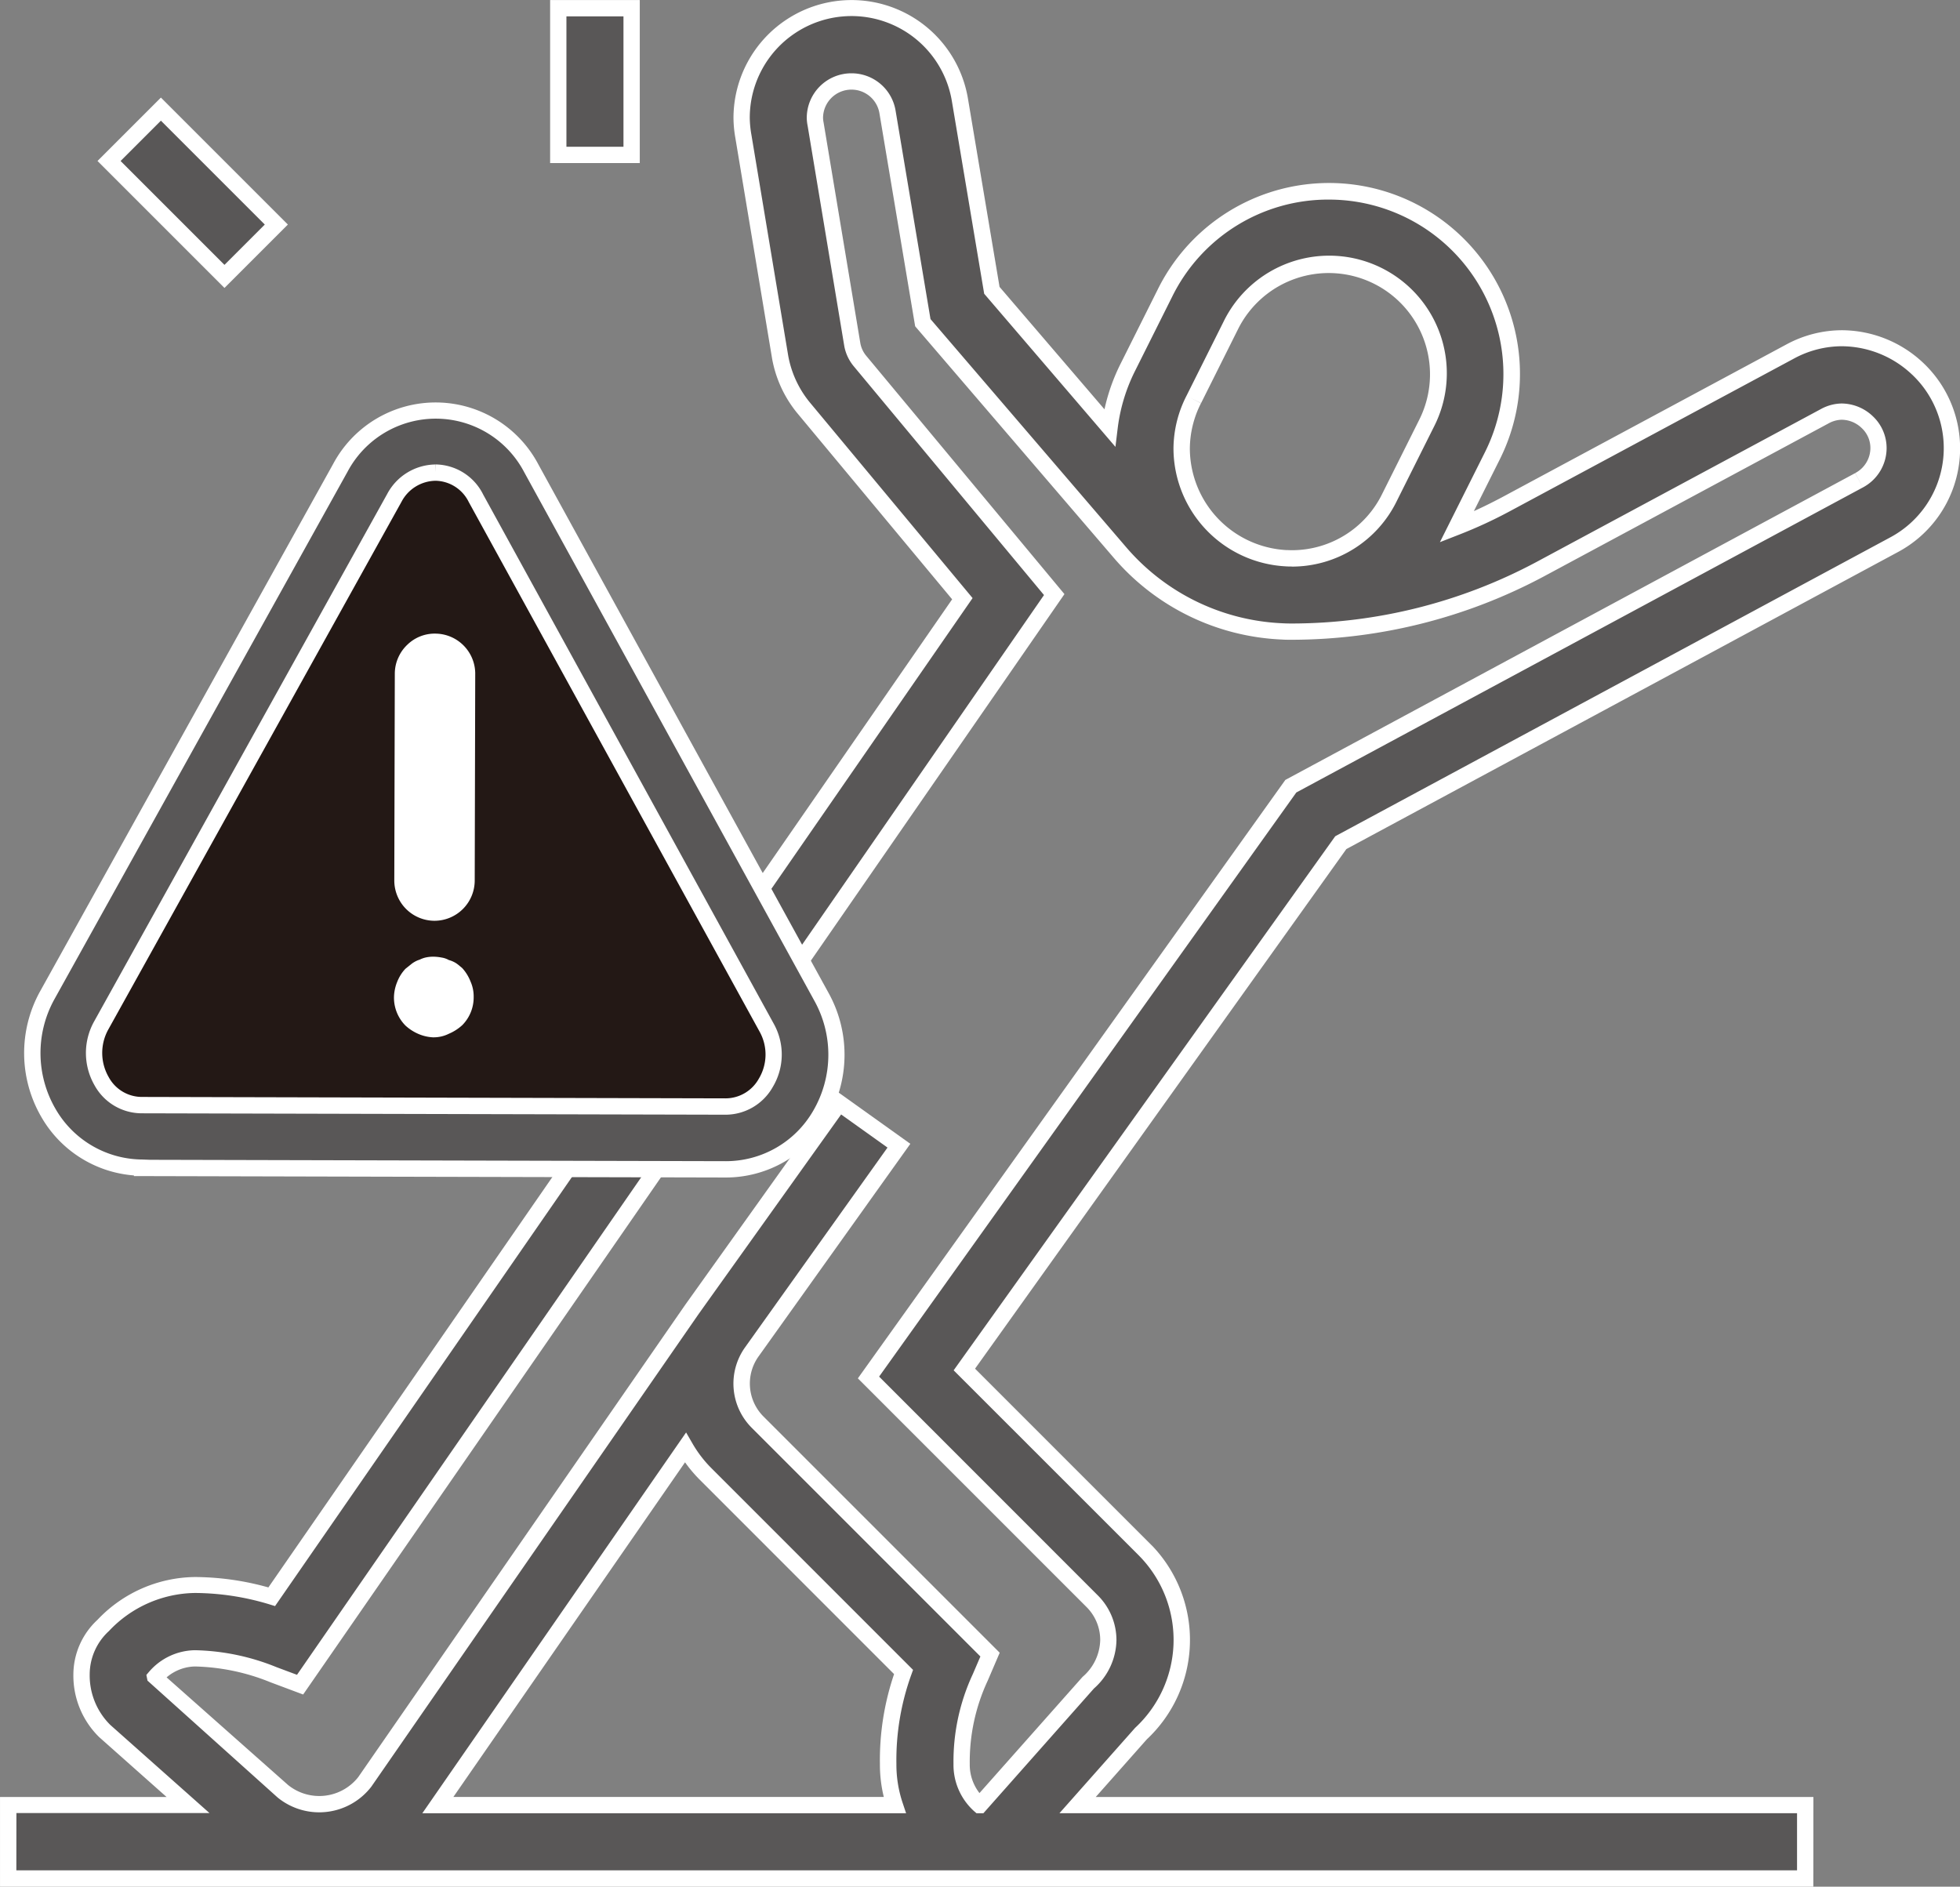 <svg xmlns="http://www.w3.org/2000/svg" width="87.885" height="84.601" viewBox="0 0 87.885 84.601">
  <rect x="0" y="0" width="87.885" height="84.601" fill="#808080" stroke="none"/>
  <g id="그룹_1294" data-name="그룹 1294" transform="translate(-5410.064 -1992.093)">
    <g id="그룹_2242" data-name="그룹 2242" transform="translate(5414.436 1996.469)">
      <rect id="사각형_114" data-name="사각형 114" width="3.288" height="7.319" transform="translate(0.518 2.842) rotate(-45)" fill="#595757"/>
      <path id="패스_2512" data-name="패스 2512" d="M5419.193,2004.068l-5.693-5.693,2.843-2.843,5.693,5.693Zm-4.658-5.693,4.658,4.658,1.808-1.808-4.658-4.658Z" transform="translate(-5413.5 -1995.532)" fill="#fff"/>
    </g>
    <g id="그룹_2243" data-name="그룹 2243" transform="translate(5434.731 1992.095)">
      <rect id="사각형_115" data-name="사각형 115" width="3.289" height="6.578" transform="translate(0.365 0.366)" fill="#595757"/>
      <path id="패스_2513" data-name="패스 2513" d="M5433.47,1999.405h-4.02v-7.31h4.02Zm-3.289-.731h2.558v-5.847h-2.558Z" transform="translate(-5429.45 -1992.095)" fill="#fff"/>
    </g>
    <g id="그룹_1293" data-name="그룹 1293" transform="translate(5410.064 1992.093)">
      <g id="그룹_2249" data-name="그룹 2249">
        <g id="그룹_1292" data-name="그룹 1292">
          <g id="그룹_2244" data-name="그룹 2244">
            <path id="패스_1047" data-name="패스 1047" d="M5495.98,2008.562a5,5,0,0,0-3.406-1.379h0a4.883,4.883,0,0,0-2.325.6l-12.746,6.851a20.246,20.246,0,0,1-2.2,1.014l1.58-3.158a8.105,8.105,0,0,0,.889-3.662,8.2,8.2,0,0,0-15.556-3.661l-1.643,3.286a8.3,8.3,0,0,0-.835,2.741l-5.278-6.158-1.432-8.534a4.924,4.924,0,1,0-9.712,1.626l1.651,9.914a4.951,4.951,0,0,0,1.033,2.243l7.134,8.58-11.753,16.982h0l-19.214,27.77a12.062,12.062,0,0,0-3.437-.524,5.731,5.731,0,0,0-4.131,1.823,2.986,2.986,0,0,0-.961,2.2,3.459,3.459,0,0,0,1.033,2.524l3.742,3.323h-8.063v3.292h80.575v-3.292H5458.3l2.854-3.218a5.74,5.74,0,0,0,.27-8.112c-.046-.048-.092-.1-.139-.142l-8.063-8.061,16.88-23.626,24.8-13.355a4.921,4.921,0,0,0,2.6-4.331,4.854,4.854,0,0,0-1.525-3.553m-32.465,1.366,1.646-3.292a4.908,4.908,0,0,1,8.789,4.369l-.007.013-1.646,3.292a4.9,4.9,0,0,1-4.392,2.742c-.088,0-.175,0-.263-.006a4.939,4.939,0,0,1-4.669-4.927,4.859,4.859,0,0,1,.541-2.19m-22.793,47a5.776,5.776,0,0,0,.914,1.188l8.867,8.87a11.655,11.655,0,0,0-.688,4.133,5.711,5.711,0,0,0,.291,1.839h-20.484Zm52.62-43.378-25.475,13.717-18.937,26.513,10.033,10.035a2.453,2.453,0,0,1,.722,1.742,2.569,2.569,0,0,1-.887,1.895l-4.885,5.506h-.006a2.422,2.422,0,0,1-.8-1.839,8.876,8.876,0,0,1,.834-3.887l.439-1.023-10.416-10.42a2.442,2.442,0,0,1-.284-3.13l.034-.05h0l6.583-9.221-2.676-1.911-6.6,9.243-.011.017h0l-14.671,21.189a2.575,2.575,0,0,1-3.615.452l-.062-.049-5.705-5.054c0-.015-.01-.031-.014-.047a2.408,2.408,0,0,1,1.794-.847,9.9,9.9,0,0,1,3.511.731l1.2.448,21.781-31.487h0l12.035-17.393-8.712-10.477a1.6,1.6,0,0,1-.339-.718l-1.646-9.893a1.571,1.571,0,0,1-.032-.278,1.638,1.638,0,0,1,3.255-.271l1.582,9.439,8.85,10.318a10.127,10.127,0,0,0,7.254,3.524c.146.008.293.011.438.011a23.627,23.627,0,0,0,11.149-2.807l12.745-6.851a1.63,1.63,0,0,1,.771-.21h0a1.682,1.682,0,0,1,1.141.473,1.593,1.593,0,0,1,.5,1.17,1.643,1.643,0,0,1-.875,1.436" transform="translate(-5409.986 -1992.014)" fill="#595757"/>
            <path id="패스_2514" data-name="패스 2514" d="M5491.373,2076.694h-81.308v-4.022h7.468l-3.023-2.685a3.861,3.861,0,0,1-1.156-2.8,3.357,3.357,0,0,1,1.079-2.457,6.1,6.1,0,0,1,4.375-1.921,12.4,12.4,0,0,1,3.29.466l30.659-44.308-6.958-8.365a5.348,5.348,0,0,1-1.112-2.413l-1.651-9.918a5.422,5.422,0,0,1-.083-.868,5.293,5.293,0,0,1,10.515-.878l1.415,8.432,4.705,5.49a8.659,8.659,0,0,1,.738-2.075l1.643-3.285a8.563,8.563,0,1,1,15.32,7.654l-1.137,2.271c.425-.19.843-.4,1.252-.616l12.748-6.851a5.258,5.258,0,0,1,2.5-.644,5.342,5.342,0,0,1,3.662,1.477h0a5.271,5.271,0,0,1-1.156,8.474l-24.724,13.314-16.649,23.3,7.989,7.991a6.106,6.106,0,0,1-.287,8.63l-2.291,2.586h32.18Zm-80.576-.732h79.845V2073.4h-33.073l3.392-3.827a5.375,5.375,0,0,0,.276-7.618l-.129-.134-8.283-8.281,17.109-23.947.074-.041,24.8-13.355a4.538,4.538,0,0,0,1-7.3l.066-.07-.067.07a4.614,4.614,0,0,0-3.157-1.278,4.519,4.519,0,0,0-2.151.555l-12.751,6.852a20.333,20.333,0,0,1-2.234,1.032l-.885.346,2.006-4.007a7.825,7.825,0,0,0-6.974-11.354h-.015a7.791,7.791,0,0,0-7.023,4.355l-1.644,3.288a7.865,7.865,0,0,0-.8,2.622l-.1.823-5.885-6.866-1.448-8.633a4.562,4.562,0,0,0-9.063.753,4.693,4.693,0,0,0,.073.748l1.652,9.917a4.581,4.581,0,0,0,.955,2.072l7.311,8.79-31.277,45.2-.256-.079a11.68,11.68,0,0,0-3.333-.509,5.386,5.386,0,0,0-3.86,1.708,2.64,2.64,0,0,0-.862,1.944,3.117,3.117,0,0,0,.924,2.265l4.446,3.951H5410.8Zm43.36-2.559h-.305l-.109-.093a2.792,2.792,0,0,1-.925-2.117,9.272,9.272,0,0,1,.869-4.036l.337-.785-10.242-10.244a2.8,2.8,0,0,1-.323-3.6l6.4-8.976-2.08-1.485-6.386,8.944-14.68,21.2a2.949,2.949,0,0,1-4.141.532l-.07-.057-5.824-5.231-.051-.256.112-.131a2.763,2.763,0,0,1,2.065-.977,10.208,10.208,0,0,1,3.654.758l.923.345,33.495-48.418-8.534-10.263a1.986,1.986,0,0,1-.418-.883l-1.647-9.9a1.885,1.885,0,0,1-.038-.325,2,2,0,0,1,1.994-2.025h.011a2,2,0,0,1,1.979,1.684l1.564,9.337,8.783,10.24a9.786,9.786,0,0,0,6.992,3.4c.144.008.284.011.423.011a23.34,23.34,0,0,0,10.978-2.762l12.743-6.851a2,2,0,0,1,.937-.253,2.045,2.045,0,0,1,1.4.575,1.957,1.957,0,0,1,.615,1.435,2,2,0,0,1-1.068,1.757h0l-25.4,13.676-18.707,26.193,9.813,9.817a2.831,2.831,0,0,1,.829,2,2.95,2.95,0,0,1-1.01,2.169Zm-36.623-6.095,5.446,4.826a2.226,2.226,0,0,0,3.147-.353l14.659-21.174,6.826-9.561,3.271,2.337-6.794,9.518a2.092,2.092,0,0,0,.208,2.709l10.593,10.594-.537,1.252a8.6,8.6,0,0,0-.806,3.736,2.07,2.07,0,0,0,.436,1.305l4.621-5.209a2.242,2.242,0,0,0,.793-1.658,2.082,2.082,0,0,0-.614-1.476L5448.53,2053.9l19.168-26.835.074-.039,25.476-13.717.327.607-.323-.611a1.273,1.273,0,0,0,.679-1.116,1.217,1.217,0,0,0-.388-.9,1.306,1.306,0,0,0-.9-.374,1.269,1.269,0,0,0-.585.162l-12.751,6.854a24.063,24.063,0,0,1-11.322,2.85c-.152,0-.3,0-.459-.011a10.519,10.519,0,0,1-7.511-3.652l-8.916-10.394-1.6-9.541a1.269,1.269,0,0,0-1.257-1.071h-.006a1.273,1.273,0,0,0-1.267,1.28,1.31,1.31,0,0,0,.025.2l1.65,9.908a1.232,1.232,0,0,0,.259.545l8.89,10.689-34.136,49.343-1.464-.548a9.523,9.523,0,0,0-3.391-.709A2.02,2.02,0,0,0,5417.534,2067.309Zm33.159,6.095H5429l11.828-17.077.289.5a5.327,5.327,0,0,0,.856,1.112l9.032,9.035-.079.218a11.269,11.269,0,0,0-.668,4,5.405,5.405,0,0,0,.274,1.729Zm-20.3-.732h19.3a6.07,6.07,0,0,1-.174-1.475,11.984,11.984,0,0,1,.635-4.034l-8.706-8.708a6.12,6.12,0,0,1-.667-.789Zm37.588-55.175c-.093,0-.185,0-.276-.008a5.309,5.309,0,0,1-5.023-5.292,5.254,5.254,0,0,1,.583-2.354h0l1.645-3.29a5.273,5.273,0,1,1,9.442,4.695l-1.651,3.3A5.229,5.229,0,0,1,5467.986,2017.5Zm-4.517-7.554.452.233a4.522,4.522,0,0,0-.5,2.025,4.576,4.576,0,0,0,4.325,4.559c.079,0,.16.006.243.006a4.505,4.505,0,0,0,4.063-2.539l1.646-3.293a4.542,4.542,0,1,0-8.128-4.056l-1.645,3.292Z" transform="translate(-5410.064 -1992.093)" fill="#fff"/>
          </g>
          <g id="그룹_2245" data-name="그룹 2245" transform="translate(2.04 19.427)">
            <path id="패스_1048" data-name="패스 1048" d="M5429.065,2007.656l3.651,2.764,12.7,23.627-1.182,4.84-29.55-.073-2.685-4.85,15.232-26.315Z" transform="translate(-5411.577 -2007.283)" fill="#231815"/>
            <path id="패스_2515" data-name="패스 2515" d="M5444.61,2039.332l-30.055-.074-2.889-5.22,15.44-26.676,2.171.008,3.852,2.956,12.762,23.751Zm-29.624-.8,29.048.072,1.081-4.424-12.592-23.434-3.492-2.642-1.5-.006-15.021,25.953Z" transform="translate(-5411.667 -2007.361)" fill="#fff"/>
          </g>
          <g id="그룹_2246" data-name="그룹 2246" transform="translate(1.082 18.04)">
            <path id="패스_1049" data-name="패스 1049" d="M5416.125,2040.51a4.871,4.871,0,0,1-4.2-2.454,5.327,5.327,0,0,1-.061-5.259l13.151-23.668a4.844,4.844,0,0,1,8.563.02l13.037,23.746a5.331,5.331,0,0,1-.088,5.259,4.875,4.875,0,0,1-4.212,2.434l-26.188-.064Zm13.154-31.163a2.115,2.115,0,0,0-1.84,1.135l-13.149,23.666a2.524,2.524,0,0,0,.024,2.486,2.058,2.058,0,0,0,1.8,1.075l26.174.062a2.076,2.076,0,0,0,1.808-1.064,2.465,2.465,0,0,0,.035-2.474l-13.038-23.744a2.058,2.058,0,0,0-1.819-1.144" transform="translate(-5410.837 -2006.192)" fill="#595757"/>
            <path id="패스_2516" data-name="패스 2516" d="M5442.391,2041.032l-26.553-.064v-.029a5.25,5.25,0,0,1-4.153-2.624,5.712,5.712,0,0,1-.063-5.616l13.152-23.669a5.208,5.208,0,0,1,9.2.028l13.035,23.741a5.719,5.719,0,0,1-.093,5.62A5.251,5.251,0,0,1,5442.391,2041.032Zm-25.823-.794,25.823.062a4.519,4.519,0,0,0,3.9-2.251,4.987,4.987,0,0,0,.081-4.9l-13.035-23.746a4.477,4.477,0,0,0-7.918-.024l-13.154,23.673a4.983,4.983,0,0,0,.056,4.9,4.522,4.522,0,0,0,3.888,2.273Zm25.8-2.022-26.175-.063a2.418,2.418,0,0,1-2.126-1.265,2.907,2.907,0,0,1-.022-2.839l13.149-23.666a2.481,2.481,0,0,1,2.153-1.324l.007.342,0-.344a2.417,2.417,0,0,1,2.143,1.348l13.03,23.731a2.834,2.834,0,0,1-.044,2.838A2.436,2.436,0,0,1,5442.371,2038.216Zm-13.008-28.427h0a1.753,1.753,0,0,0-1.522.94l-13.153,23.673a2.166,2.166,0,0,0,.021,2.126,1.692,1.692,0,0,0,1.487.891l26.175.064a1.71,1.71,0,0,0,1.487-.877,2.106,2.106,0,0,0,.037-2.116l-13.041-23.748A1.693,1.693,0,0,0,5429.363,2009.789Z" transform="translate(-5410.915 -2006.271)" fill="#fff"/>
          </g>
          <g id="그룹_2247" data-name="그룹 2247" transform="translate(17.664 42.899)">
            <path id="패스_1050" data-name="패스 1050" d="M5425.668,2028.982a1.531,1.531,0,0,1-.548-.121,1.7,1.7,0,0,1-.488-.312,1.4,1.4,0,0,1-.4-1.008,1.543,1.543,0,0,1,.122-.549,1.479,1.479,0,0,1,.3-.473.3.3,0,0,0,.074-.058c.044-.029.089-.089.118-.1a1.342,1.342,0,0,1,.237-.132c.03-.015.059-.015.089-.029a1.052,1.052,0,0,1,.193-.074,1.153,1.153,0,0,1,.3-.028,1.736,1.736,0,0,1,.283.031.641.641,0,0,1,.219.074.2.2,0,0,0,.088.029.96.96,0,0,1,.221.1,1.67,1.67,0,0,1,.133.1c.03.03.06.044.088.074a1.541,1.541,0,0,1,.28.459,1.333,1.333,0,0,1,.117.564,1.4,1.4,0,0,1-.4,1.007,1.747,1.747,0,0,1-.49.31,1.193,1.193,0,0,1-.533.131" transform="translate(-5423.868 -2025.73)" fill="#fff"/>
            <path id="패스_2517" data-name="패스 2517" d="M5425.735,2029.426a1.892,1.892,0,0,1-.68-.149,2.064,2.064,0,0,1-.591-.379,1.785,1.785,0,0,1-.517-1.286,1.907,1.907,0,0,1,.149-.682,1.807,1.807,0,0,1,.366-.579l.3-.24a1.271,1.271,0,0,1,.252-.14l.1-.036a1.167,1.167,0,0,1,.23-.085,1.553,1.553,0,0,1,.4-.041,2.011,2.011,0,0,1,.336.037.956.956,0,0,1,.327.112,1.19,1.19,0,0,1,.33.145,1.708,1.708,0,0,1,.178.139c.05.04.075.06.1.085a1.932,1.932,0,0,1,.363.589,1.644,1.644,0,0,1,.143.7,1.767,1.767,0,0,1-.508,1.259,2.1,2.1,0,0,1-.607.39,1.512,1.512,0,0,1-.673.159v-.177Zm-.763-2.549a1.115,1.115,0,0,0-.2.327,1.158,1.158,0,0,0-.094.427,1.032,1.032,0,0,0,.294.741,1.29,1.29,0,0,0,.368.23,1.131,1.131,0,0,0,.4.092h0a.83.83,0,0,0,.369-.092,1.414,1.414,0,0,0,.412-.257,1.018,1.018,0,0,0,.281-.728.954.954,0,0,0-.084-.42,1.231,1.231,0,0,0-.221-.368.235.235,0,0,1-.073-.057c-.015-.011-.048-.037-.082-.061a.657.657,0,0,0-.1-.048.587.587,0,0,1-.19-.073.243.243,0,0,0-.081-.024,1.664,1.664,0,0,0-.241-.028.652.652,0,0,0-.2.019.618.618,0,0,0-.113.045l-.121.042a1.131,1.131,0,0,0-.159.093,1.126,1.126,0,0,1-.086.078A.621.621,0,0,1,5424.972,2026.877Z" transform="translate(-5423.946 -2025.808)" fill="#fff"/>
          </g>
          <g id="그룹_2248" data-name="그룹 2248" transform="translate(17.679 28.412)">
            <path id="패스_1051" data-name="패스 1051" d="M5425.68,2026.854a1.439,1.439,0,0,1-1.434-1.44l.023-9.3a1.437,1.437,0,0,1,2.873.007l-.023,9.3a1.436,1.436,0,0,1-1.439,1.434" transform="translate(-5423.881 -2014.344)" fill="#fff"/>
            <path id="패스_2518" data-name="패스 2518" d="M5425.759,2027.3h0a1.807,1.807,0,0,1-1.8-1.806l.023-9.3a1.793,1.793,0,0,1,.559-1.27,1.758,1.758,0,0,1,1.288-.5,1.8,1.8,0,0,1,1.759,1.766l-.023,9.31A1.807,1.807,0,0,1,5425.759,2027.3Zm0-.73h0a1.073,1.073,0,0,0,1.073-1.069l.023-9.3a1.067,1.067,0,0,0-1.045-1.041,1.033,1.033,0,0,0-.766.294,1.072,1.072,0,0,0-.332.751l-.021,9.294a1.075,1.075,0,0,0,1.068,1.074Z" transform="translate(-5423.958 -2014.423)" fill="#fff"/>
          </g>
        </g>
      </g>
    </g>
  </g>
</svg>
